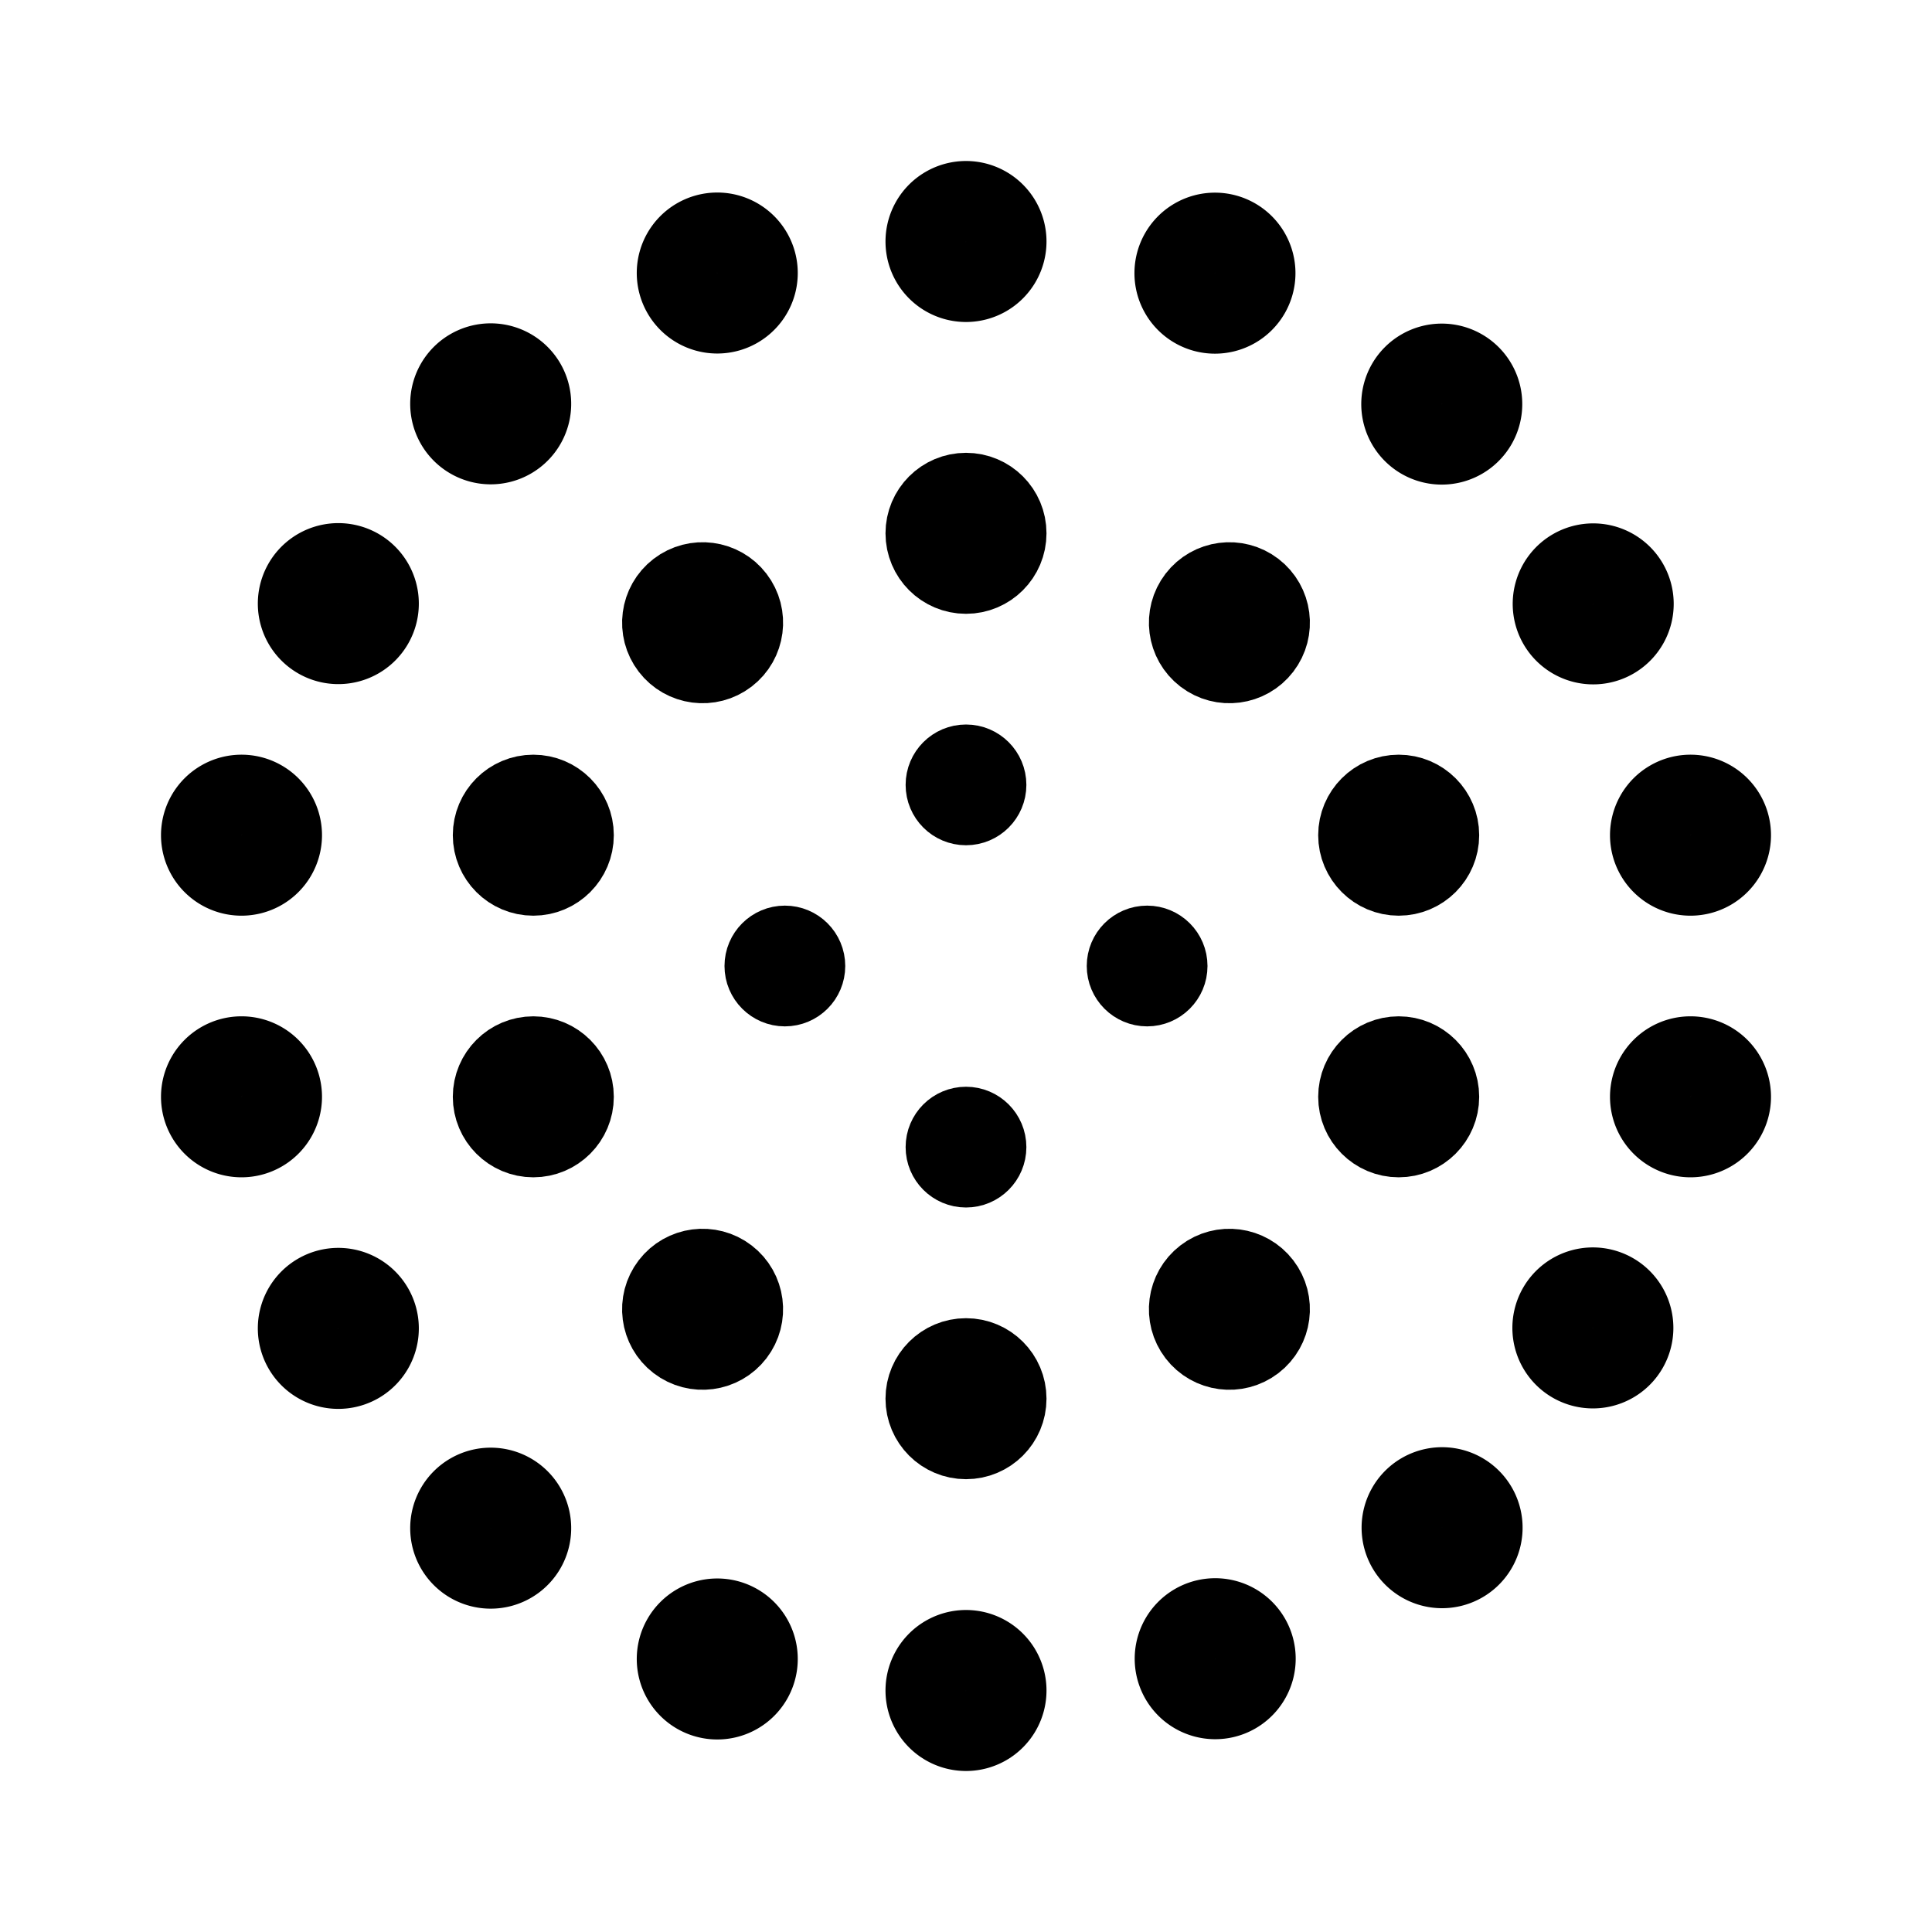 <svg width="192" height="192" viewBox="0 0 192 192" fill="none" xmlns="http://www.w3.org/2000/svg"><circle cx="96" cy="53" r="4" stroke="#000" stroke-width="8" stroke-linecap="round" stroke-linejoin="round"/><circle cx="96" cy="78" r="3" stroke="#000" stroke-width="6" stroke-linecap="round" stroke-linejoin="round"/><circle cx="96" cy="114" r="3" stroke="#000" stroke-width="6" stroke-linecap="round" stroke-linejoin="round"/><circle cx="78" cy="96" r="3" stroke="#000" stroke-width="6" stroke-linecap="round" stroke-linejoin="round"/><circle cx="114" cy="96" r="3" stroke="#000" stroke-width="6" stroke-linecap="round" stroke-linejoin="round"/><circle cx="53" cy="83" r="4" stroke="#000" stroke-width="8" stroke-linecap="round" stroke-linejoin="round"/><circle cx="139" cy="83" r="4" stroke="#000" stroke-width="8" stroke-linecap="round" stroke-linejoin="round"/><circle cx="53" cy="109" r="4" stroke="#000" stroke-width="8" stroke-linecap="round" stroke-linejoin="round"/><circle cx="139" cy="109" r="4" stroke="#000" stroke-width="8" stroke-linecap="round" stroke-linejoin="round"/><circle cx="96" cy="139" r="4" stroke="#000" stroke-width="8" stroke-linecap="round" stroke-linejoin="round"/><circle cx="122.177" cy="61.886" r="4" transform="rotate(37.5 122.177 61.886)" stroke="#000" stroke-width="8" stroke-linecap="round" stroke-linejoin="round"/><circle cx="69.823" cy="130.114" r="4" transform="rotate(37.5 69.823 130.114)" stroke="#000" stroke-width="8" stroke-linecap="round" stroke-linejoin="round"/><circle cx="4" cy="4" r="4" transform="scale(-1 1) rotate(37.5 -118.175 -75.796)" stroke="#000" stroke-width="8" stroke-linecap="round" stroke-linejoin="round"/><circle cx="4" cy="4" r="4" transform="scale(-1 1) rotate(37.5 -244.85 -118.795)" stroke="#000" stroke-width="8" stroke-linecap="round" stroke-linejoin="round"/><path d="M28 83a4 4 0 1 1-8 0 4 4 0 0 1 8 0Zm22.742 65.39a4 4 0 1 1-4 6.928 4 4 0 0 1 4-6.928Zm68 13a4 4 0 1 1 4 6.928 4 4 0 0 1-4-6.928ZM92 24a4 4 0 1 0 8 0 4 4 0 0 0-8 0Zm64.354 32.536a4 4 0 1 0 4 6.928 4 4 0 0 0-4-6.928Zm4 72a4 4 0 1 0-4 6.927 4 4 0 0 0 4-6.927ZM92 168a4 4 0 1 0 8 0 4 4 0 0 0-8 0Zm-60.354-39.464a4 4 0 1 0 4 6.928 4 4 0 0 0-4-6.928Zm4-72a4 4 0 1 0-4 6.928 4 4 0 0 0 4-6.928ZM172 83a4 4 0 1 1-8 0 4 4 0 0 1 8 0Zm-49.258-59.318a4 4 0 1 1-4.002 6.929 4 4 0 0 1 4.002-6.929Zm-76 13a4 4 0 1 1 4 6.928 4 4 0 0 1-4-6.928ZM28 109a4 4 0 1 1-8 0 4 4 0 0 1 8 0Zm45.258 52.39a4 4 0 1 1-4 6.928 4 4 0 0 1 4-6.928Zm68-13a4 4 0 1 1 4 6.927 4 4 0 0 1-4-6.927ZM172 109a4 4 0 1 1-8 0 4 4 0 0 1 8 0Zm-26.742-72.318a4 4 0 1 1-4 6.928 4 4 0 0 1 4-6.928Zm-76-13a4 4 0 1 1 4 6.928 4 4 0 0 1-4-6.928Z" stroke="#000" stroke-width="8" stroke-linecap="round" stroke-linejoin="round"/></svg>
